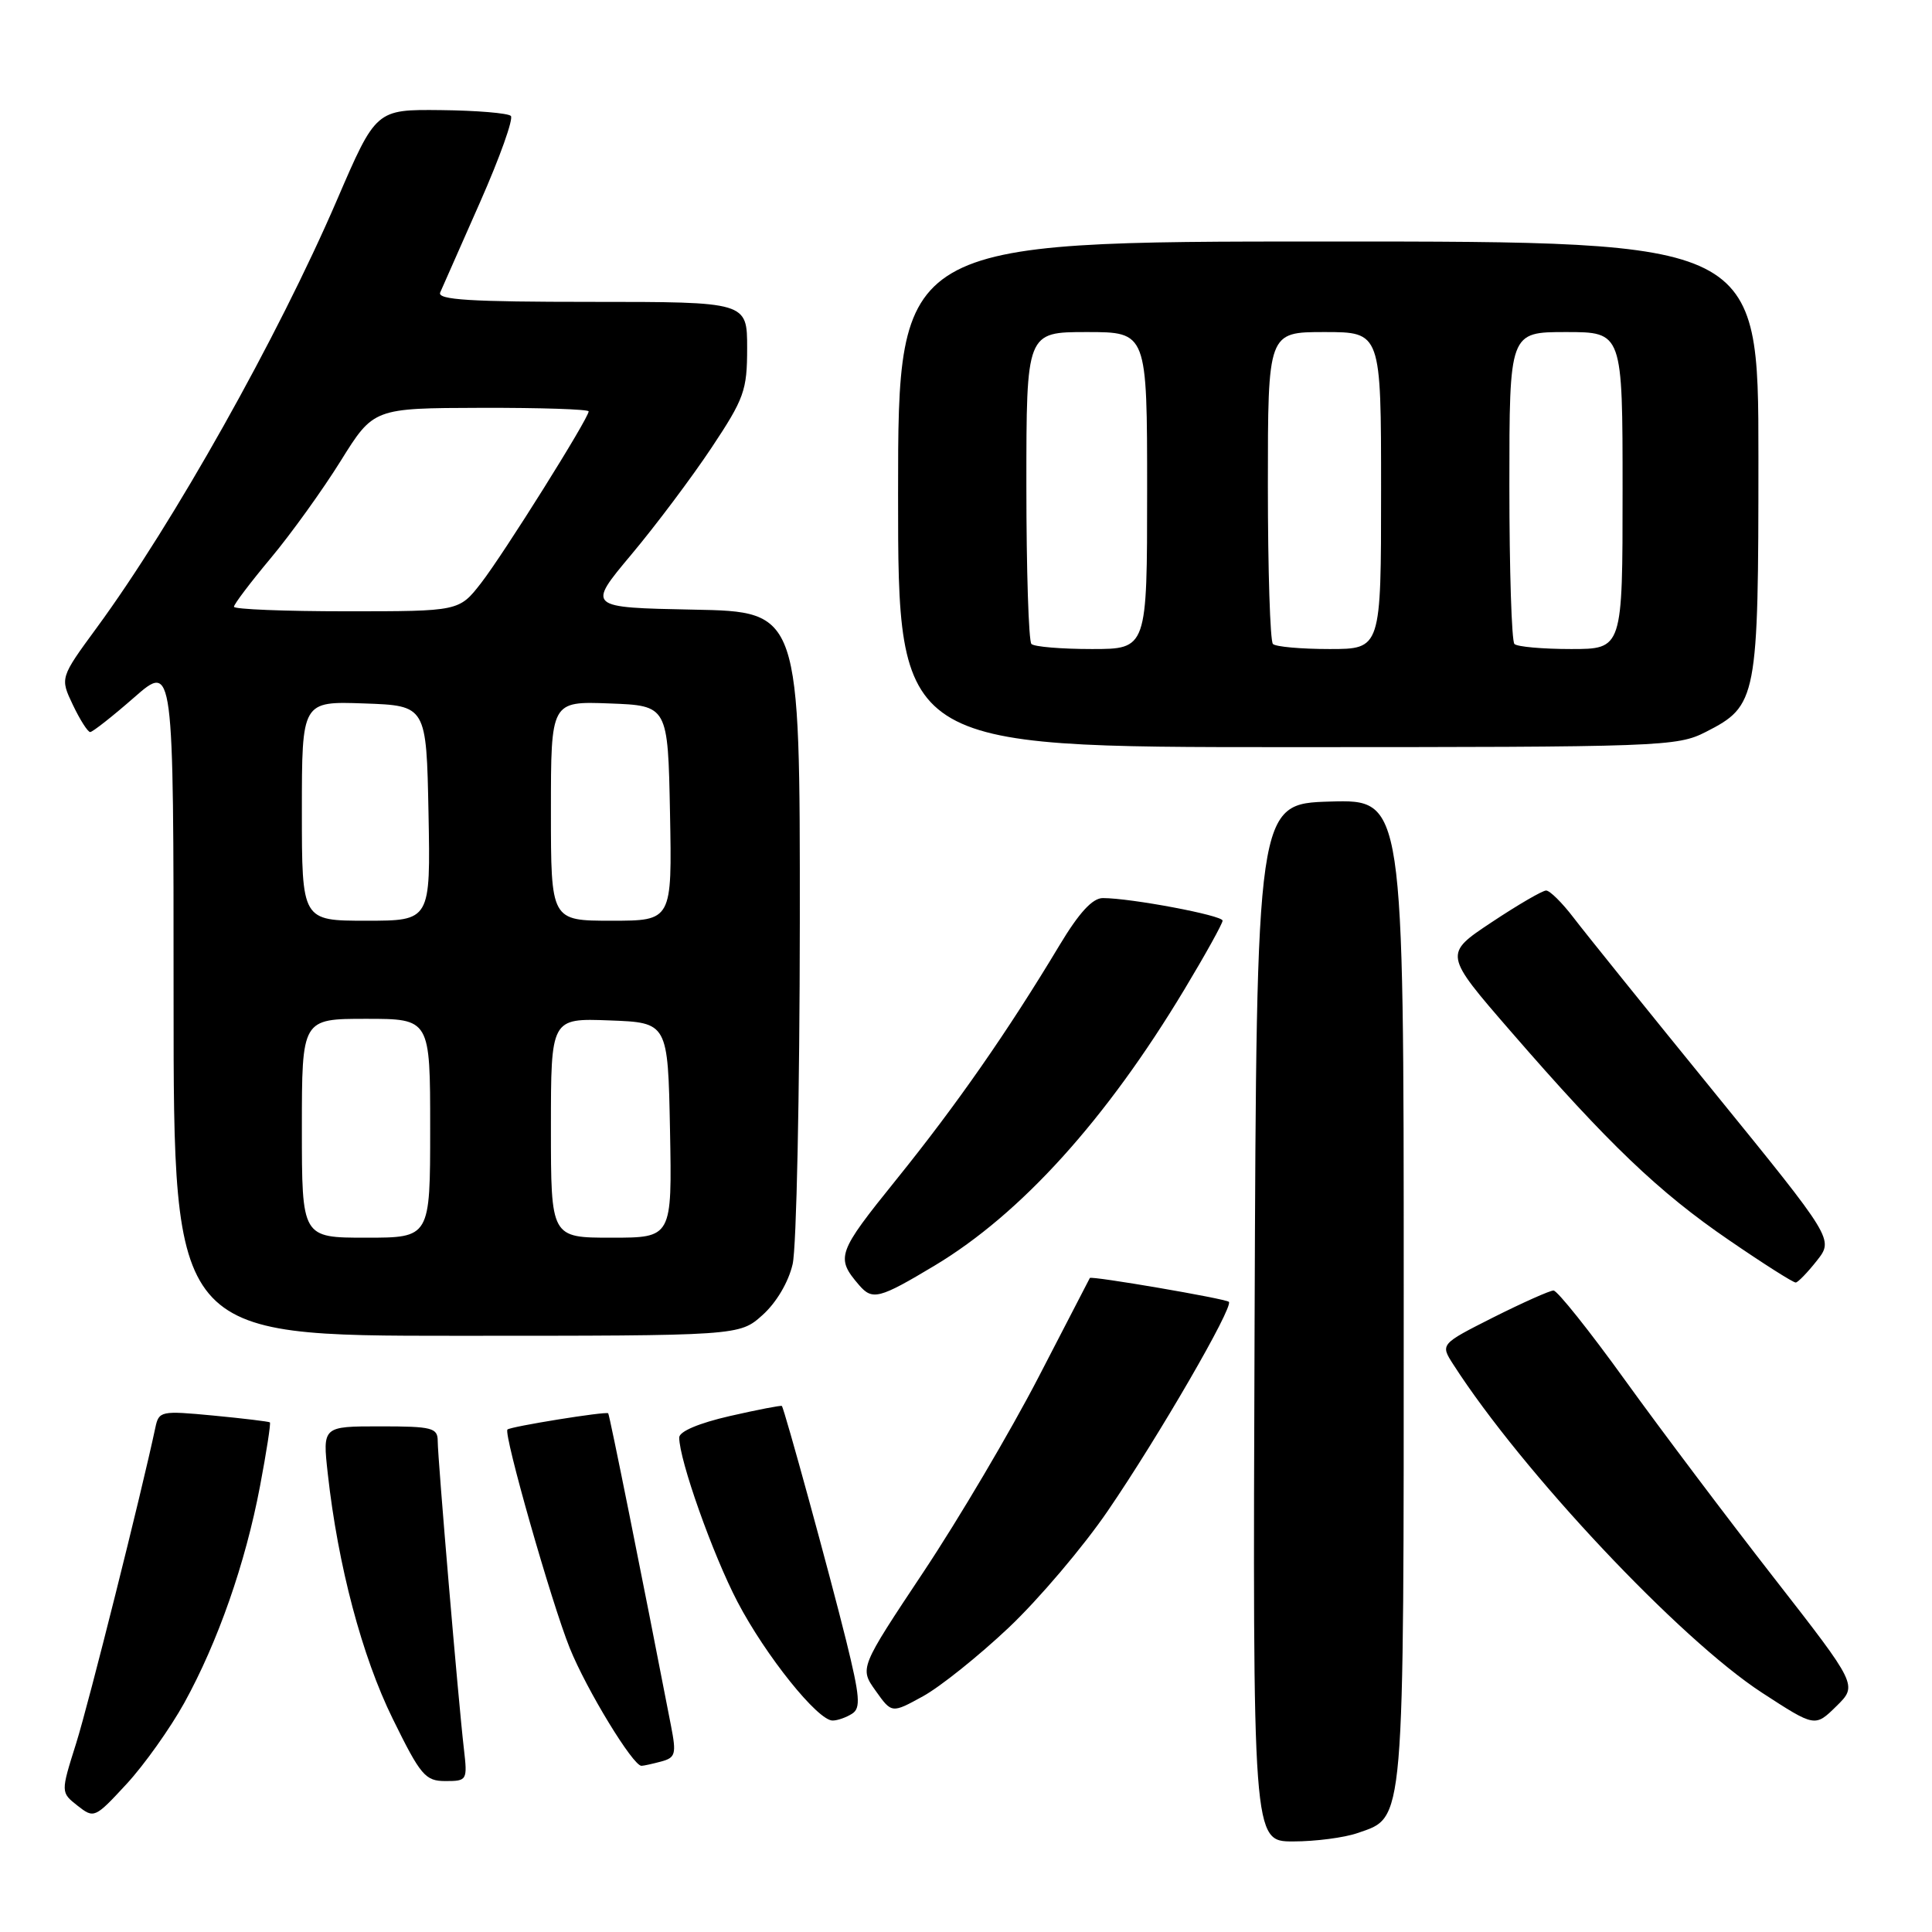<?xml version="1.0" encoding="UTF-8" standalone="no"?>
<!DOCTYPE svg PUBLIC "-//W3C//DTD SVG 1.1//EN" "http://www.w3.org/Graphics/SVG/1.1/DTD/svg11.dtd" >
<svg xmlns="http://www.w3.org/2000/svg" xmlns:xlink="http://www.w3.org/1999/xlink" version="1.1" viewBox="0 0 256 256">
 <g >
 <path fill="currentColor"
d=" M 179.88 242.89 C 186.17 240.70 186.00 242.69 186.00 171.01 C 186.00 105.93 186.00 105.93 176.25 106.21 C 166.50 106.50 166.50 106.50 166.24 175.25 C 165.99 244.00 165.99 244.00 171.34 244.00 C 174.29 244.00 178.13 243.50 179.88 242.89 Z  M 24.42 225.64 C 28.87 217.57 32.52 207.14 34.45 196.94 C 35.31 192.40 35.90 188.59 35.76 188.47 C 35.62 188.36 32.25 187.95 28.28 187.57 C 21.30 186.91 21.05 186.96 20.58 189.19 C 18.73 197.90 11.77 225.65 10.09 231.00 C 8.04 237.50 8.04 237.50 10.27 239.26 C 12.46 240.98 12.57 240.93 16.76 236.40 C 19.11 233.86 22.55 229.01 24.42 225.64 Z  M 61.47 231.75 C 60.74 225.51 58.00 193.23 58.00 190.95 C 58.00 189.19 57.27 189.00 50.37 189.00 C 42.74 189.00 42.74 189.00 43.43 195.25 C 44.78 207.46 47.97 219.48 52.04 227.75 C 55.74 235.28 56.35 236.00 59.03 236.00 C 61.89 236.00 61.95 235.90 61.47 231.75 Z  M 87.61 233.41 C 89.51 232.90 89.64 232.42 88.91 228.67 C 85.10 209.01 80.77 187.46 80.59 187.27 C 80.32 186.98 67.65 189.02 67.24 189.42 C 66.69 189.98 73.07 212.37 75.50 218.39 C 77.73 223.91 83.88 234.01 85.00 233.98 C 85.28 233.98 86.45 233.72 87.61 233.41 Z  M 235.07 209.09 C 228.98 201.28 220.11 189.51 215.37 182.94 C 210.64 176.37 206.35 171.00 205.85 171.00 C 205.36 171.00 201.78 172.60 197.89 174.55 C 190.84 178.11 190.84 178.11 192.57 180.80 C 201.69 195.00 222.60 217.23 233.50 224.31 C 240.50 228.86 240.50 228.86 243.33 226.08 C 246.15 223.31 246.15 223.31 235.07 209.09 Z  M 112.90 227.08 C 114.08 226.34 113.95 224.81 112.11 217.35 C 109.96 208.67 103.94 186.69 103.60 186.30 C 103.51 186.19 100.41 186.79 96.72 187.63 C 92.62 188.57 90.00 189.67 90.00 190.48 C 90.00 193.45 94.43 205.95 97.72 212.25 C 101.44 219.37 108.37 228.01 110.33 227.98 C 110.98 227.98 112.13 227.57 112.90 227.08 Z  M 133.65 215.68 C 137.62 211.93 143.54 204.96 146.80 200.18 C 153.55 190.31 163.48 173.15 162.83 172.50 C 162.41 172.08 144.59 169.03 144.41 169.34 C 144.36 169.43 141.30 175.35 137.60 182.50 C 133.90 189.65 127.05 201.25 122.38 208.27 C 113.89 221.04 113.89 221.04 116.03 224.04 C 118.16 227.04 118.16 227.04 122.29 224.77 C 124.57 223.52 129.68 219.43 133.65 215.68 Z  M 101.04 174.25 C 102.87 172.61 104.48 169.89 105.03 167.50 C 105.54 165.30 105.96 144.95 105.98 122.28 C 106.00 81.05 106.00 81.05 91.89 80.78 C 77.78 80.50 77.78 80.50 83.65 73.49 C 86.88 69.64 91.65 63.28 94.26 59.36 C 98.62 52.80 99.00 51.74 99.00 46.12 C 99.00 40.00 99.00 40.00 78.39 40.00 C 62.28 40.00 57.90 39.73 58.33 38.75 C 58.63 38.06 61.01 32.67 63.62 26.77 C 66.23 20.86 68.06 15.73 67.69 15.36 C 67.32 14.99 63.15 14.64 58.42 14.59 C 49.82 14.50 49.82 14.50 44.65 26.50 C 36.83 44.66 22.98 69.32 12.83 83.16 C 7.95 89.82 7.95 89.82 9.66 93.41 C 10.60 95.38 11.63 97.00 11.95 97.00 C 12.27 97.00 14.89 94.94 17.77 92.42 C 23.00 87.84 23.00 87.84 23.00 132.42 C 23.00 177.00 23.00 177.00 60.48 177.00 C 97.97 177.00 97.97 177.00 101.04 174.25 Z  M 123.84 167.70 C 135.28 160.84 146.57 148.36 156.95 131.09 C 159.73 126.47 162.00 122.37 162.00 121.99 C 162.00 121.29 149.84 119.00 146.13 119.00 C 144.76 119.00 142.98 120.94 140.39 125.25 C 133.54 136.66 126.76 146.39 118.79 156.27 C 110.91 166.04 110.70 166.63 113.84 170.29 C 115.60 172.33 116.50 172.10 123.84 167.70 Z  M 240.74 167.05 C 242.98 164.21 242.98 164.21 227.11 144.69 C 218.38 133.96 210.00 123.56 208.50 121.59 C 206.99 119.61 205.36 118.00 204.87 118.00 C 204.38 118.00 201.13 119.89 197.64 122.21 C 191.30 126.42 191.30 126.42 200.19 136.67 C 213.11 151.57 219.79 157.96 229.11 164.33 C 233.66 167.45 237.64 169.98 237.95 169.94 C 238.25 169.91 239.51 168.61 240.74 167.05 Z  M 226.02 96.99 C 232.84 93.51 233.00 92.69 233.00 60.55 C 233.00 32.00 233.00 32.00 176.00 32.00 C 119.00 32.00 119.00 32.00 119.00 65.50 C 119.00 99.00 119.00 99.00 170.54 99.00 C 220.19 99.00 222.22 98.93 226.02 96.99 Z  M 40.00 149.50 C 40.00 135.00 40.00 135.00 48.50 135.00 C 57.00 135.00 57.00 135.00 57.00 149.50 C 57.00 164.00 57.00 164.00 48.50 164.00 C 40.00 164.00 40.00 164.00 40.00 149.50 Z  M 73.00 149.46 C 73.00 134.92 73.00 134.92 80.75 135.21 C 88.50 135.50 88.50 135.50 88.78 149.75 C 89.05 164.00 89.05 164.00 81.03 164.00 C 73.00 164.00 73.00 164.00 73.00 149.46 Z  M 40.00 107.46 C 40.00 92.92 40.00 92.92 48.25 93.21 C 56.50 93.50 56.50 93.50 56.78 107.75 C 57.05 122.00 57.05 122.00 48.53 122.00 C 40.00 122.00 40.00 122.00 40.00 107.46 Z  M 73.00 107.46 C 73.00 92.92 73.00 92.92 80.75 93.21 C 88.50 93.50 88.50 93.50 88.78 107.75 C 89.05 122.00 89.05 122.00 81.03 122.00 C 73.00 122.00 73.00 122.00 73.00 107.46 Z  M 31.00 80.40 C 31.00 80.06 33.20 77.16 35.89 73.94 C 38.58 70.72 42.74 64.93 45.14 61.08 C 49.50 54.08 49.50 54.08 63.75 54.04 C 71.59 54.02 78.00 54.23 78.00 54.51 C 78.00 55.43 66.73 73.41 63.75 77.25 C 60.83 81.00 60.83 81.00 45.92 81.00 C 37.71 81.00 31.00 80.73 31.00 80.40 Z  M 136.67 85.33 C 136.30 84.97 136.00 75.52 136.00 64.33 C 136.00 44.00 136.00 44.00 144.00 44.00 C 152.00 44.00 152.00 44.00 152.00 65.00 C 152.00 86.00 152.00 86.00 144.67 86.00 C 140.63 86.00 137.03 85.70 136.67 85.33 Z  M 168.67 85.33 C 168.30 84.97 168.00 75.52 168.00 64.33 C 168.00 44.00 168.00 44.00 175.50 44.00 C 183.00 44.00 183.00 44.00 183.00 65.00 C 183.00 86.00 183.00 86.00 176.17 86.00 C 172.41 86.00 169.03 85.70 168.67 85.33 Z  M 200.67 85.33 C 200.30 84.97 200.00 75.52 200.00 64.33 C 200.00 44.00 200.00 44.00 207.50 44.00 C 215.00 44.00 215.00 44.00 215.00 65.00 C 215.00 86.00 215.00 86.00 208.17 86.00 C 204.41 86.00 201.03 85.70 200.67 85.33 Z "/>
</g>
</svg>